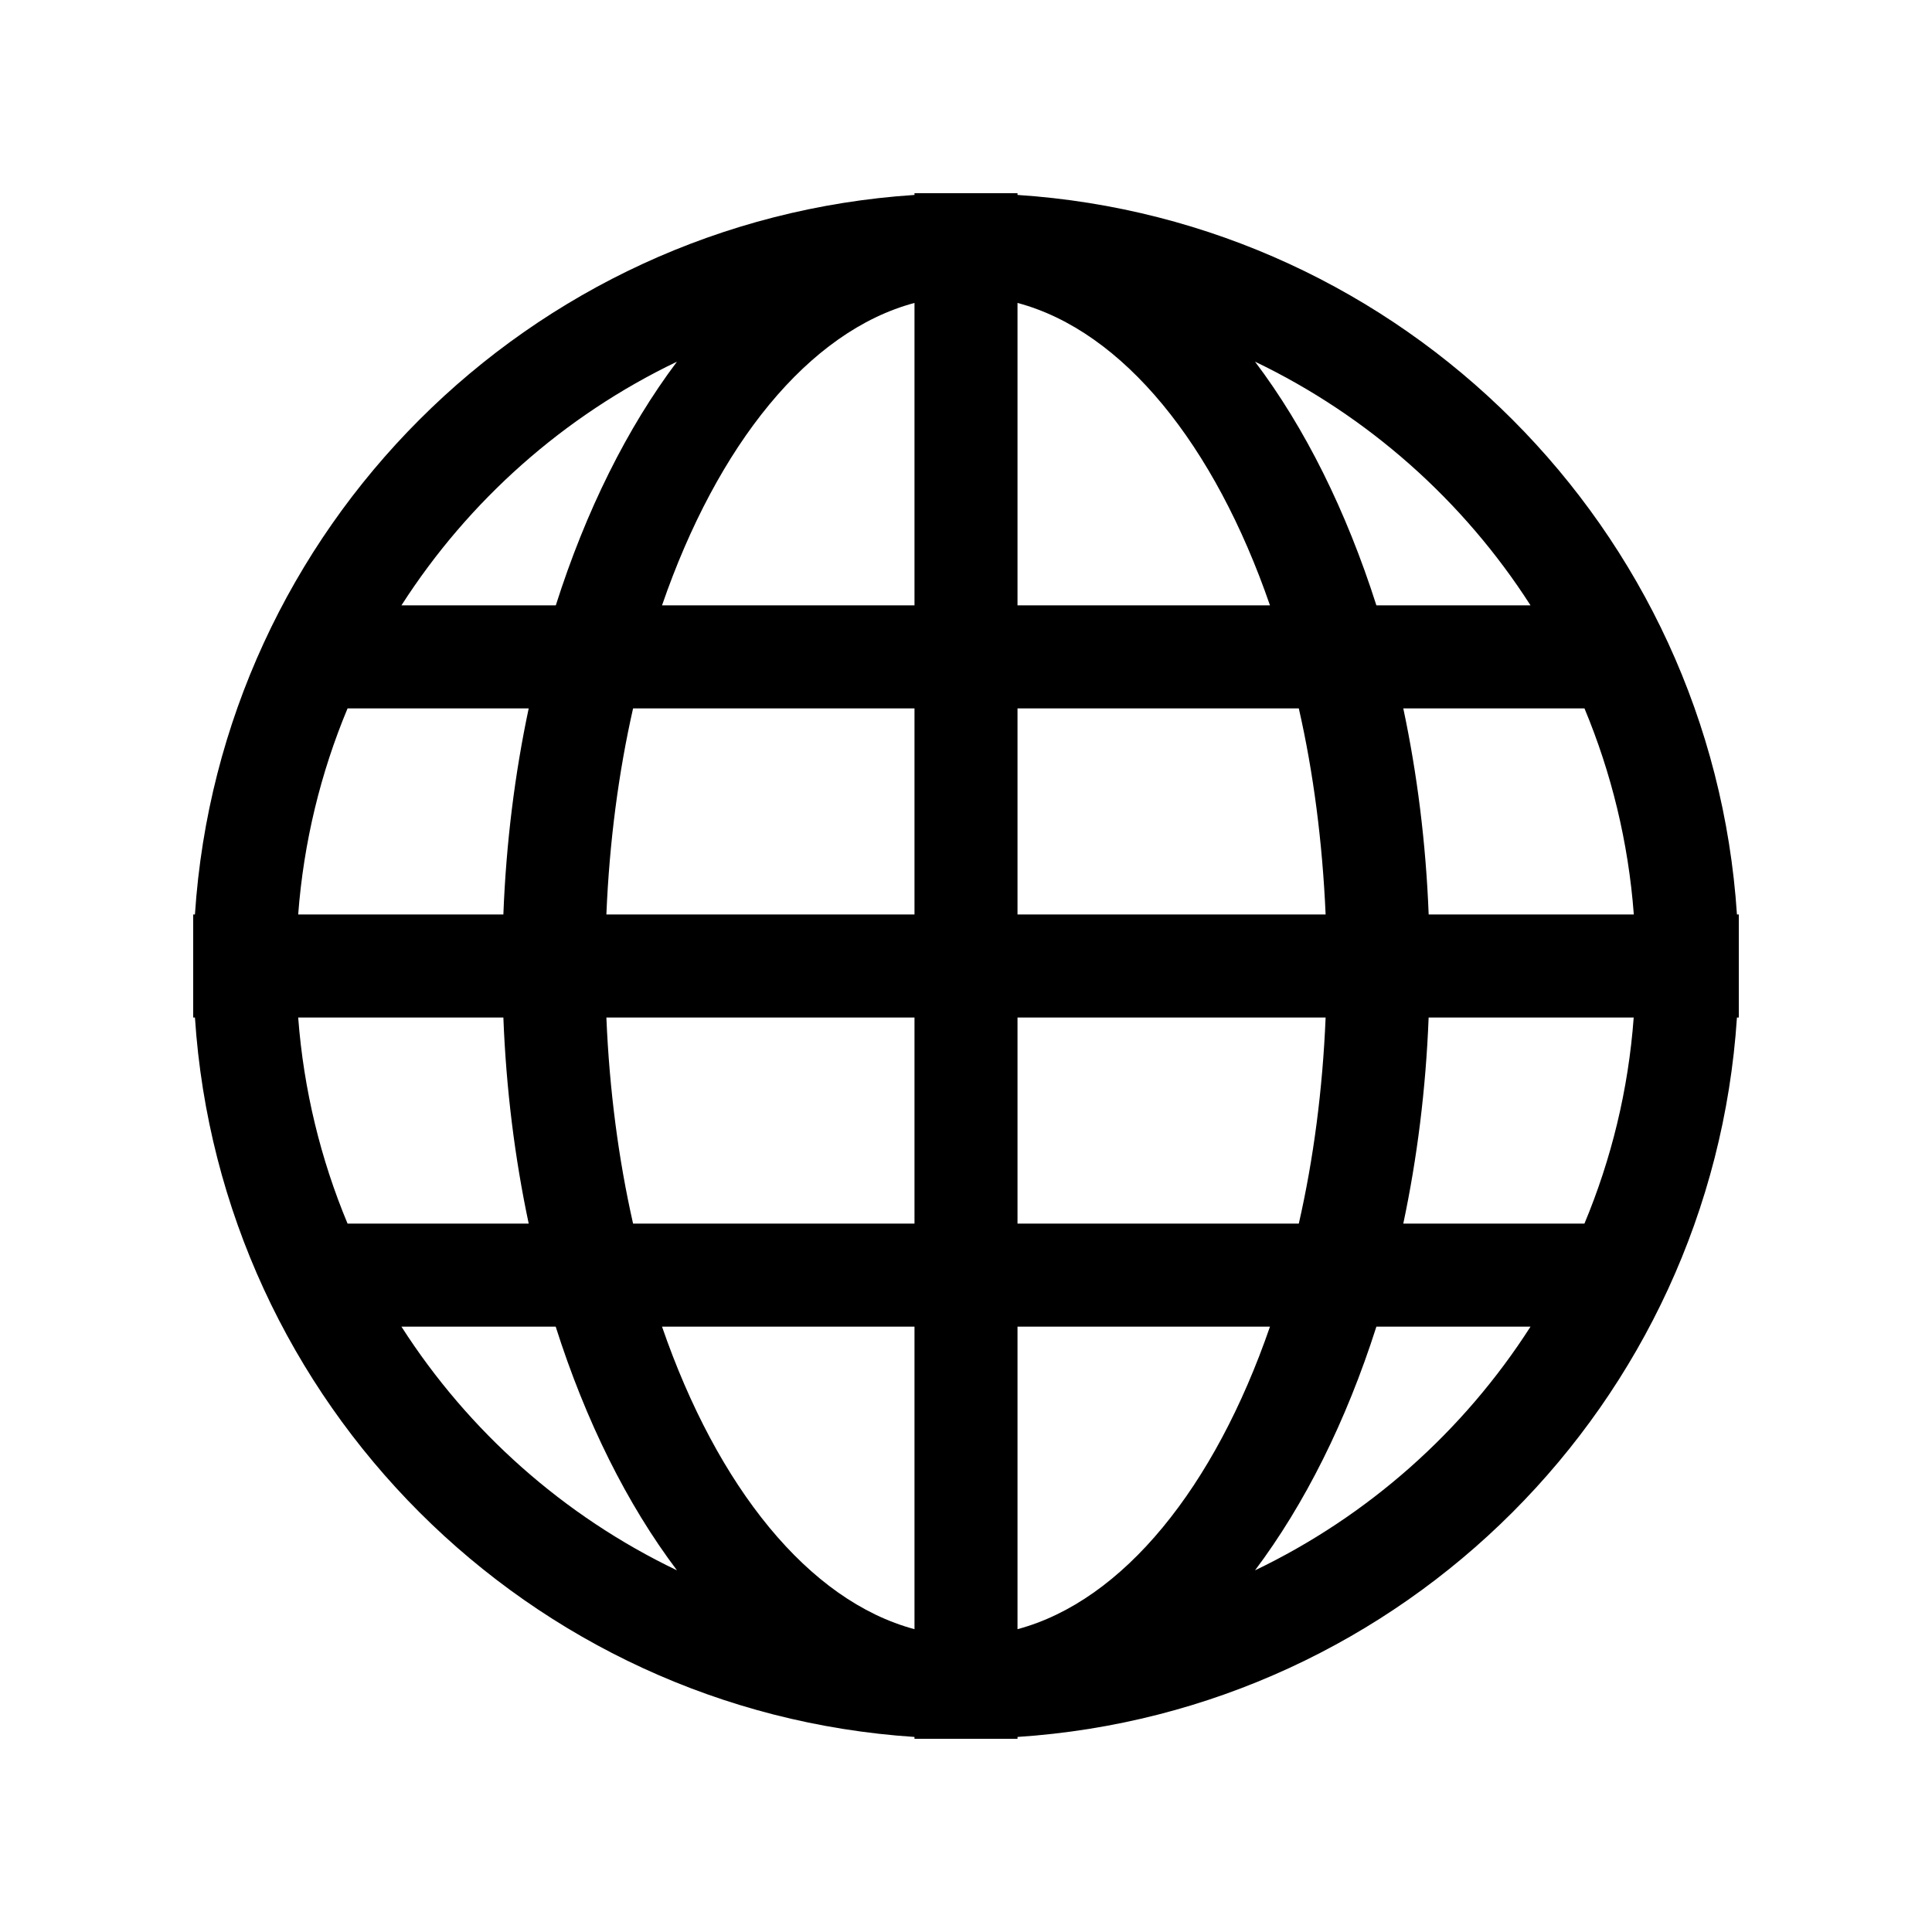 <svg xmlns="http://www.w3.org/2000/svg" xmlns:xlink="http://www.w3.org/1999/xlink" width="50" height="50" viewBox="0 0 50 50">
  <defs>
    <path id="globe-a" d="M44.952,23.667 C44.296,13.683 36.317,5.701 26.333,5.045 L26.333,5 L25,5 L23.667,5 L23.667,5.045 C13.683,5.701 5.701,13.683 5.045,23.667 L5,23.667 L5,25 L5,26.333 L5.045,26.333 C5.701,36.317 13.683,44.296 23.667,44.952 L23.667,45 L25,45 L26.333,45 L26.333,44.952 C36.317,44.296 44.296,36.317 44.952,26.333 L45,26.333 L45,25 L45,23.667 L44.952,23.667 L44.952,23.667 Z M17.52,9.36 C16.232,11.072 15.163,13.219 14.384,15.667 L10.389,15.667 C12.128,12.955 14.597,10.76 17.52,9.36 Z M8.995,18.333 L13.683,18.333 C13.325,20.019 13.099,21.808 13.027,23.667 L7.717,23.667 C7.859,21.789 8.301,19.995 8.995,18.333 Z M7.717,26.333 L13.027,26.333 C13.099,28.192 13.325,29.981 13.683,31.667 L8.995,31.667 C8.301,30.005 7.859,28.21 7.717,26.333 Z M10.389,34.333 L14.381,34.333 C15.16,36.781 16.229,38.928 17.52,40.64 C14.597,39.24 12.128,37.048 10.389,34.333 Z M23.667,42.163 C20.925,41.429 18.565,38.485 17.133,34.333 L23.667,34.333 L23.667,42.163 Z M23.667,31.667 L16.384,31.667 C16.008,30.005 15.771,28.21 15.693,26.333 L23.667,26.333 L23.667,31.667 Z M23.667,23.667 L15.693,23.667 C15.771,21.789 16.008,19.995 16.384,18.333 L23.667,18.333 L23.667,23.667 Z M23.667,15.667 L17.133,15.667 C18.565,11.515 20.925,8.571 23.667,7.84 L23.667,15.667 Z M39.61,15.667 L35.621,15.667 C34.84,13.219 33.774,11.072 32.48,9.36 C35.4,10.76 37.872,12.955 39.61,15.667 Z M26.333,7.84 C29.072,8.571 31.435,11.515 32.867,15.667 L26.333,15.667 L26.333,7.84 L26.333,7.84 Z M26.333,18.333 L33.613,18.333 C33.992,19.995 34.224,21.789 34.307,23.667 L26.333,23.667 L26.333,18.333 Z M26.333,26.333 L34.307,26.333 C34.229,28.21 33.992,30.005 33.613,31.667 L26.333,31.667 L26.333,26.333 Z M26.333,42.163 L26.333,34.333 L32.867,34.333 C31.435,38.485 29.072,41.429 26.333,42.163 Z M32.48,40.64 C33.768,38.925 34.84,36.781 35.621,34.333 L39.61,34.333 C37.872,37.048 35.4,39.24 32.48,40.64 Z M41.005,31.667 L36.317,31.667 C36.674,29.981 36.901,28.192 36.973,26.333 L42.28,26.333 C42.142,28.21 41.699,30.005 41.005,31.667 Z M36.974,23.667 C36.902,21.808 36.675,20.019 36.317,18.333 L41.006,18.333 C41.699,19.995 42.142,21.789 42.283,23.667 L36.974,23.667 Z"/>
  </defs>
  <g fill="none" fill-rule="evenodd">
    <use fill="#000" fill-rule="nonzero" xlink:href="#globe-a"/>
  </g>
</svg>
